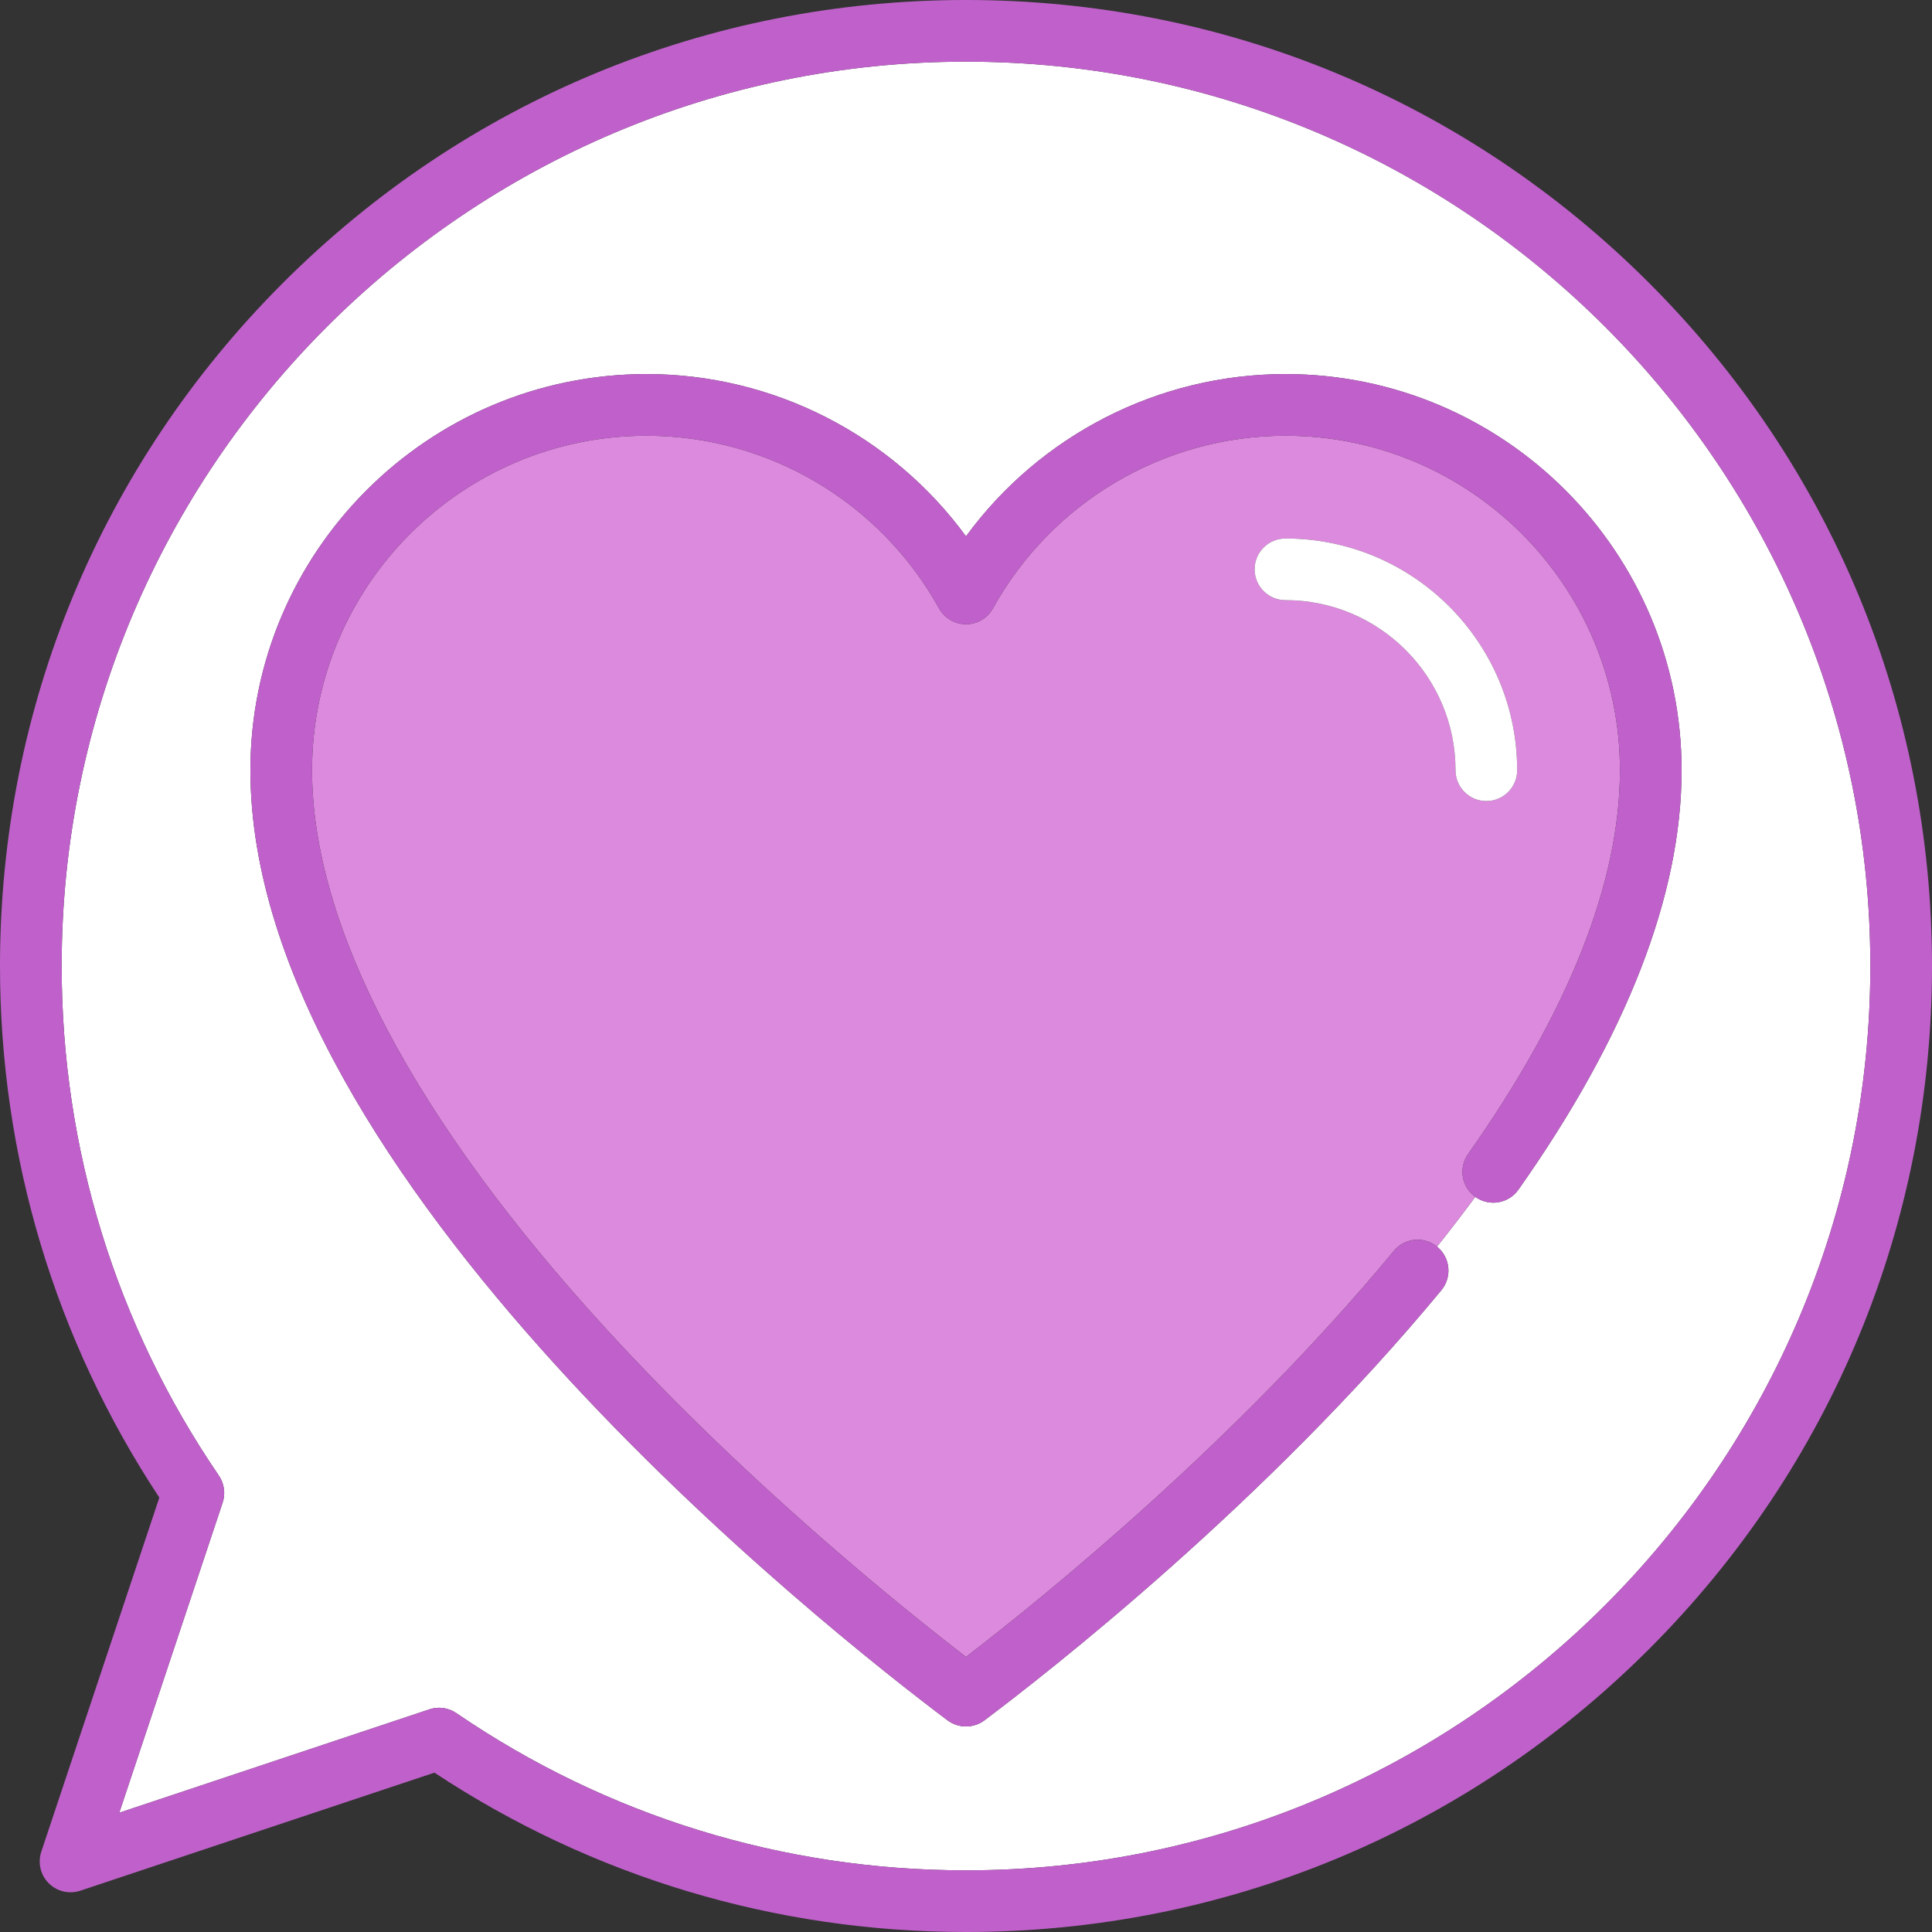 <!DOCTYPE svg PUBLIC "-//W3C//DTD SVG 1.1//EN" "http://www.w3.org/Graphics/SVG/1.1/DTD/svg11.dtd">
<!-- Uploaded to: SVG Repo, www.svgrepo.com, Transformed by: SVG Repo Mixer Tools -->
<svg height="800px" width="800px" version="1.1" id="Capa_1" xmlns="http://www.w3.org/2000/svg" xmlns:xlink="http://www.w3.org/1999/xlink" viewBox="0 0 470 470" xml:space="preserve" fill="#000000">
<rect x="0" y="0" width="470" height="470" fill="#333333" stroke="none"/>
<g id="SVGRepo_bgCarrier" stroke-width="0"/>
<g id="SVGRepo_tracerCarrier" stroke-linecap="round" stroke-linejoin="round"/>
<g id="SVGRepo_iconCarrier"> <g> <path style="fill:#FFFFFF;" d="M455,235c0-121.309-98.691-220-220-220S15,113.692,15,235c0,44.492,13.222,87.357,38.236,123.961 c1.322,1.936,1.664,4.379,0.923,6.603l-25.14,75.415l75.416-25.138c0.774-0.258,1.575-0.385,2.371-0.385 c1.493,0,2.971,0.445,4.232,1.308C147.644,441.778,190.508,455,235,455C356.309,455,455,356.309,455,235z M358.945,291.205 c-0.02-0.014-0.036-0.03-0.056-0.044c-3.011,4.085-6.122,8.122-9.302,12.107c0.017,0.014,0.036,0.025,0.053,0.039 c3.193,2.638,3.643,7.366,1.005,10.559c-42.727,51.71-95.873,93.159-111.144,104.631c-1.334,1.002-2.92,1.503-4.505,1.503 s-3.17-0.501-4.505-1.503C202.175,397.223,60.914,286.099,60.914,187.372c0-53.14,43.232-96.372,96.373-96.372 c30.894,0,59.693,14.865,77.712,39.468C253.018,105.865,281.817,91,312.711,91c53.141,0,96.373,43.232,96.373,96.372 c0,30.376-13.353,64.704-39.687,102.028C367.011,292.784,362.333,293.593,358.945,291.205z"/> <path style="fill:#c061cb;" d="M401.17,68.83C356.784,24.444,297.771,0,235,0S113.216,24.444,68.83,68.83S0,172.229,0,235 c0,46.271,13.391,90.899,38.764,129.316l-28.718,86.149c-0.898,2.695-0.197,5.666,1.812,7.675s4.979,2.71,7.676,1.812l86.15-28.716 C144.101,456.609,188.729,470,235,470c62.771,0,121.784-24.444,166.17-68.83C445.556,356.785,470,297.771,470,235 C470,172.229,445.556,113.216,401.17,68.83z M111.039,416.764c-1.262-0.862-2.739-1.308-4.232-1.308 c-0.796,0-1.597,0.127-2.371,0.385L29.02,440.979l25.14-75.415c0.741-2.224,0.399-4.667-0.923-6.603 C28.222,322.357,15,279.492,15,235c0-121.309,98.691-220,220-220s220,98.692,220,220c0,121.308-98.691,220-220,220 C190.508,455,147.644,441.778,111.039,416.764z"/> <path style="fill:#dc8add;" d="M357.142,280.752c24.513-34.744,36.942-66.162,36.942-93.38c0-44.869-36.504-81.372-81.373-81.372 c-29.528,0-56.792,16.091-71.152,41.995c-1.322,2.384-3.833,3.864-6.56,3.864s-5.237-1.479-6.56-3.864 C214.079,122.091,186.815,106,157.287,106c-44.869,0-81.373,36.503-81.373,81.372c0,37.932,24.875,85.082,71.935,136.351 c34.32,37.39,71.382,67.224,87.149,79.354c19.069-14.657,65.9-52.555,104.084-98.767c2.624-3.176,7.312-3.635,10.506-1.044 c3.18-3.985,6.29-8.022,9.302-12.107C355.555,288.76,354.767,284.118,357.142,280.752z M312.712,146c-4.143,0-7.5-3.358-7.5-7.5 s3.357-7.5,7.5-7.5c31.084,0,56.372,25.289,56.372,56.373c0,4.142-3.357,7.5-7.5,7.5s-7.5-3.358-7.5-7.5 C354.084,164.56,335.524,146,312.712,146z"/> <path style="fill:#c061cb;" d="M312.711,91c-30.894,0-59.693,14.865-77.712,39.468C216.98,105.865,188.181,91,157.287,91 c-53.141,0-96.373,43.232-96.373,96.372c0,98.727,141.261,209.851,169.578,231.125c1.335,1.002,2.92,1.503,4.505,1.503 s3.171-0.501,4.505-1.503c15.271-11.472,68.417-52.92,111.144-104.631c2.638-3.193,2.188-7.921-1.005-10.559 c-0.017-0.014-0.036-0.025-0.053-0.039c-3.193-2.591-7.882-2.133-10.506,1.044c-38.184,46.212-85.015,84.11-104.084,98.767 c-15.768-12.131-52.829-41.964-87.149-79.354c-47.06-51.27-71.935-98.419-71.935-136.351c0-44.869,36.504-81.372,81.373-81.372 c29.528,0,56.792,16.091,71.152,41.995c1.322,2.384,3.833,3.864,6.56,3.864s5.237-1.479,6.56-3.864 C255.919,122.091,283.183,106,312.711,106c44.869,0,81.373,36.503,81.373,81.372c0,27.219-12.43,58.636-36.942,93.38 c-2.375,3.365-1.587,8.008,1.748,10.408c0.02,0.014,0.036,0.03,0.056,0.044c3.388,2.388,8.065,1.579,10.452-1.805 c26.334-37.324,39.687-71.651,39.687-102.028C409.084,134.232,365.852,91,312.711,91z"/> <path style="fill:#FFFFFF;" d="M361.584,194.873c4.143,0,7.5-3.358,7.5-7.5c0-31.084-25.288-56.373-56.372-56.373 c-4.143,0-7.5,3.358-7.5,7.5s3.357,7.5,7.5,7.5c22.812,0,41.372,18.56,41.372,41.373 C354.084,191.515,357.441,194.873,361.584,194.873z"/> </g> </g>
</svg>